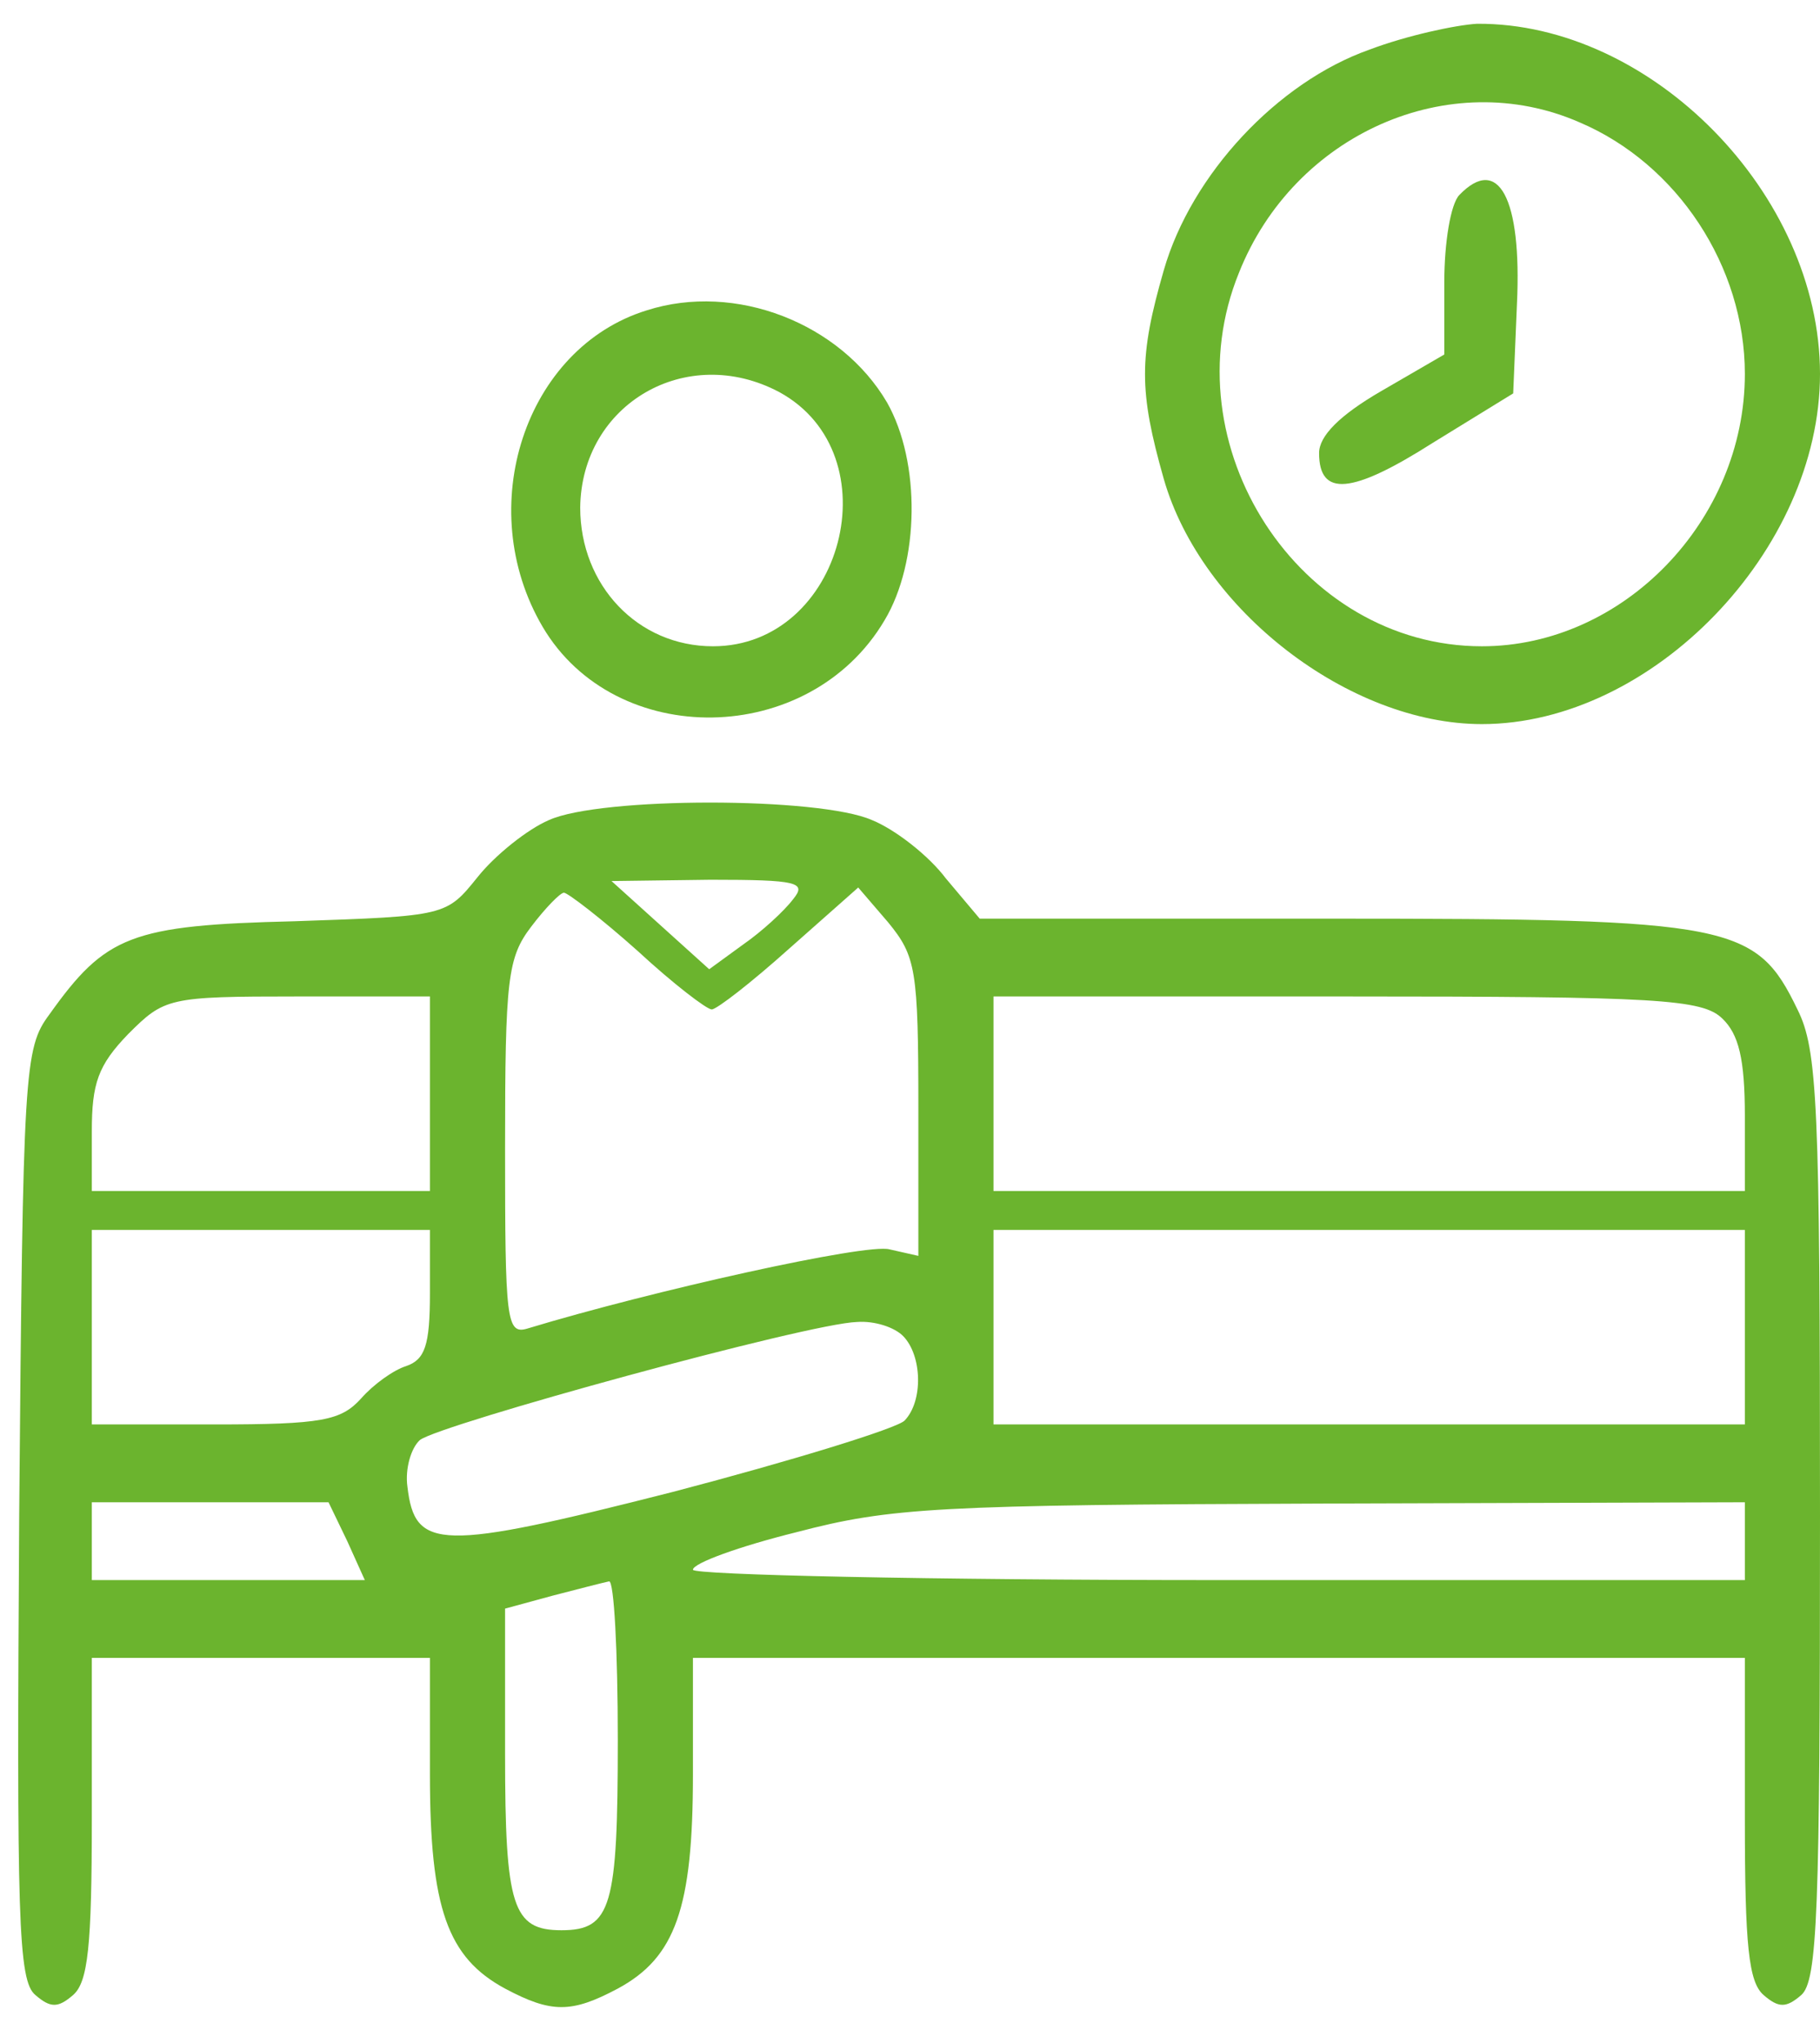 <svg width="49" height="55" viewBox="0 0 49 55" fill="none" xmlns="http://www.w3.org/2000/svg">
<path d="M36.862 1.339C34.401 2.211 32.075 4.69 31.333 7.274C30.659 9.613 30.659 10.521 31.333 12.895C32.344 16.421 36.323 19.493 39.897 19.493C44.482 19.493 49 14.815 49 10.067C49 5.214 44.448 0.605 39.762 0.64C39.189 0.675 37.874 0.955 36.862 1.339ZM42.527 3.294C45.156 4.411 46.977 7.169 46.977 10.067C46.977 14.012 43.707 17.398 39.897 17.398C34.974 17.398 31.468 11.987 33.356 7.344C34.839 3.608 39.02 1.758 42.527 3.294Z" fill="#6BB42E"/>
<path d="M39.29 5.249C39.054 5.493 38.885 6.54 38.885 7.588V9.543L37.199 10.521C36.053 11.184 35.514 11.742 35.514 12.196C35.514 13.383 36.39 13.313 38.582 11.917L40.74 10.59L40.841 8.181C40.976 5.318 40.335 4.166 39.29 5.249Z" fill="#6BB42E"/>
<path d="M17.408 8.356C14.138 9.369 12.722 13.663 14.61 16.875C16.565 20.192 21.791 20.122 23.814 16.7C24.758 15.129 24.792 12.441 23.882 10.835C22.634 8.705 19.802 7.588 17.408 8.356ZM20.982 10.556C24.05 12.231 22.702 17.398 19.195 17.398C17.172 17.398 15.621 15.758 15.621 13.663C15.655 10.87 18.487 9.229 20.982 10.556Z" fill="#6BB42E"/>
<path d="M14.778 22.077C14.205 22.321 13.329 23.02 12.857 23.613C12.014 24.66 12.014 24.66 7.934 24.8C3.517 24.905 2.843 25.184 1.326 27.314C0.652 28.222 0.618 28.78 0.517 40.755C0.449 51.648 0.483 53.324 0.955 53.708C1.36 54.057 1.562 54.057 1.966 53.708C2.371 53.359 2.472 52.381 2.472 48.96V44.631H7.024H11.575V47.773C11.575 51.369 12.047 52.696 13.598 53.533C14.846 54.197 15.385 54.197 16.633 53.533C18.184 52.696 18.656 51.369 18.656 47.773V44.631H32.816H46.977V48.96C46.977 52.381 47.078 53.359 47.483 53.708C47.887 54.057 48.09 54.057 48.494 53.708C48.933 53.324 49 51.474 49 40.825C49 29.688 48.933 28.256 48.393 27.174C47.281 24.87 46.64 24.73 35.918 24.73H26.377L25.466 23.648C24.994 23.02 24.084 22.321 23.477 22.077C22.061 21.448 16.161 21.448 14.778 22.077ZM21.353 24.207C21.117 24.521 20.51 25.079 20.004 25.429L19.094 26.092L17.779 24.905L16.464 23.718L19.128 23.683C21.488 23.683 21.724 23.753 21.353 24.207ZM17.172 25.603C18.116 26.476 19.027 27.174 19.162 27.174C19.296 27.174 20.24 26.441 21.252 25.533L23.106 23.892L23.916 24.835C24.657 25.743 24.725 26.092 24.725 29.828V33.808L23.949 33.633C23.342 33.459 17.543 34.75 14.205 35.763C13.632 35.937 13.598 35.553 13.598 30.91C13.598 26.336 13.666 25.778 14.306 24.94C14.677 24.451 15.082 24.032 15.183 24.032C15.284 24.032 16.195 24.73 17.172 25.603ZM11.575 29.444V32.062H7.024H2.472V30.456C2.472 29.164 2.641 28.675 3.45 27.838C4.428 26.86 4.529 26.825 8.002 26.825H11.575V29.444ZM46.37 27.419C46.809 27.838 46.977 28.501 46.977 30.037V32.062H36.862H26.748V29.444V26.825H36.255C44.617 26.825 45.831 26.895 46.37 27.419ZM11.575 34.82C11.575 36.217 11.441 36.601 10.935 36.775C10.598 36.88 10.058 37.264 9.721 37.648C9.182 38.242 8.676 38.346 5.776 38.346H2.472V35.728V33.109H7.024H11.575V34.82ZM46.977 35.728V38.346H36.862H26.748V35.728V33.109H36.862H46.977V35.728ZM24.32 35.972C24.826 36.496 24.86 37.718 24.354 38.242C24.151 38.451 21.319 39.324 18.116 40.162C11.812 41.768 11.171 41.733 10.969 40.022C10.901 39.533 11.07 38.975 11.306 38.765C11.845 38.346 21.758 35.623 23.073 35.588C23.545 35.553 24.084 35.728 24.32 35.972ZM9.35 41.489L9.822 42.536H6.147H2.472V41.489V40.441H5.642H8.845L9.35 41.489ZM46.977 41.489V42.536H32.816C25.028 42.536 18.656 42.396 18.656 42.257C18.656 42.082 19.903 41.628 21.454 41.244C23.983 40.581 25.264 40.511 35.615 40.476L46.977 40.441V41.489ZM16.633 46.83C16.633 51.334 16.464 51.962 15.116 51.962C13.801 51.962 13.598 51.334 13.598 47.214V43.304L14.88 42.955C15.554 42.78 16.228 42.606 16.397 42.571C16.532 42.536 16.633 44.456 16.633 46.83Z" fill="#6BB42E"/>
</svg>
